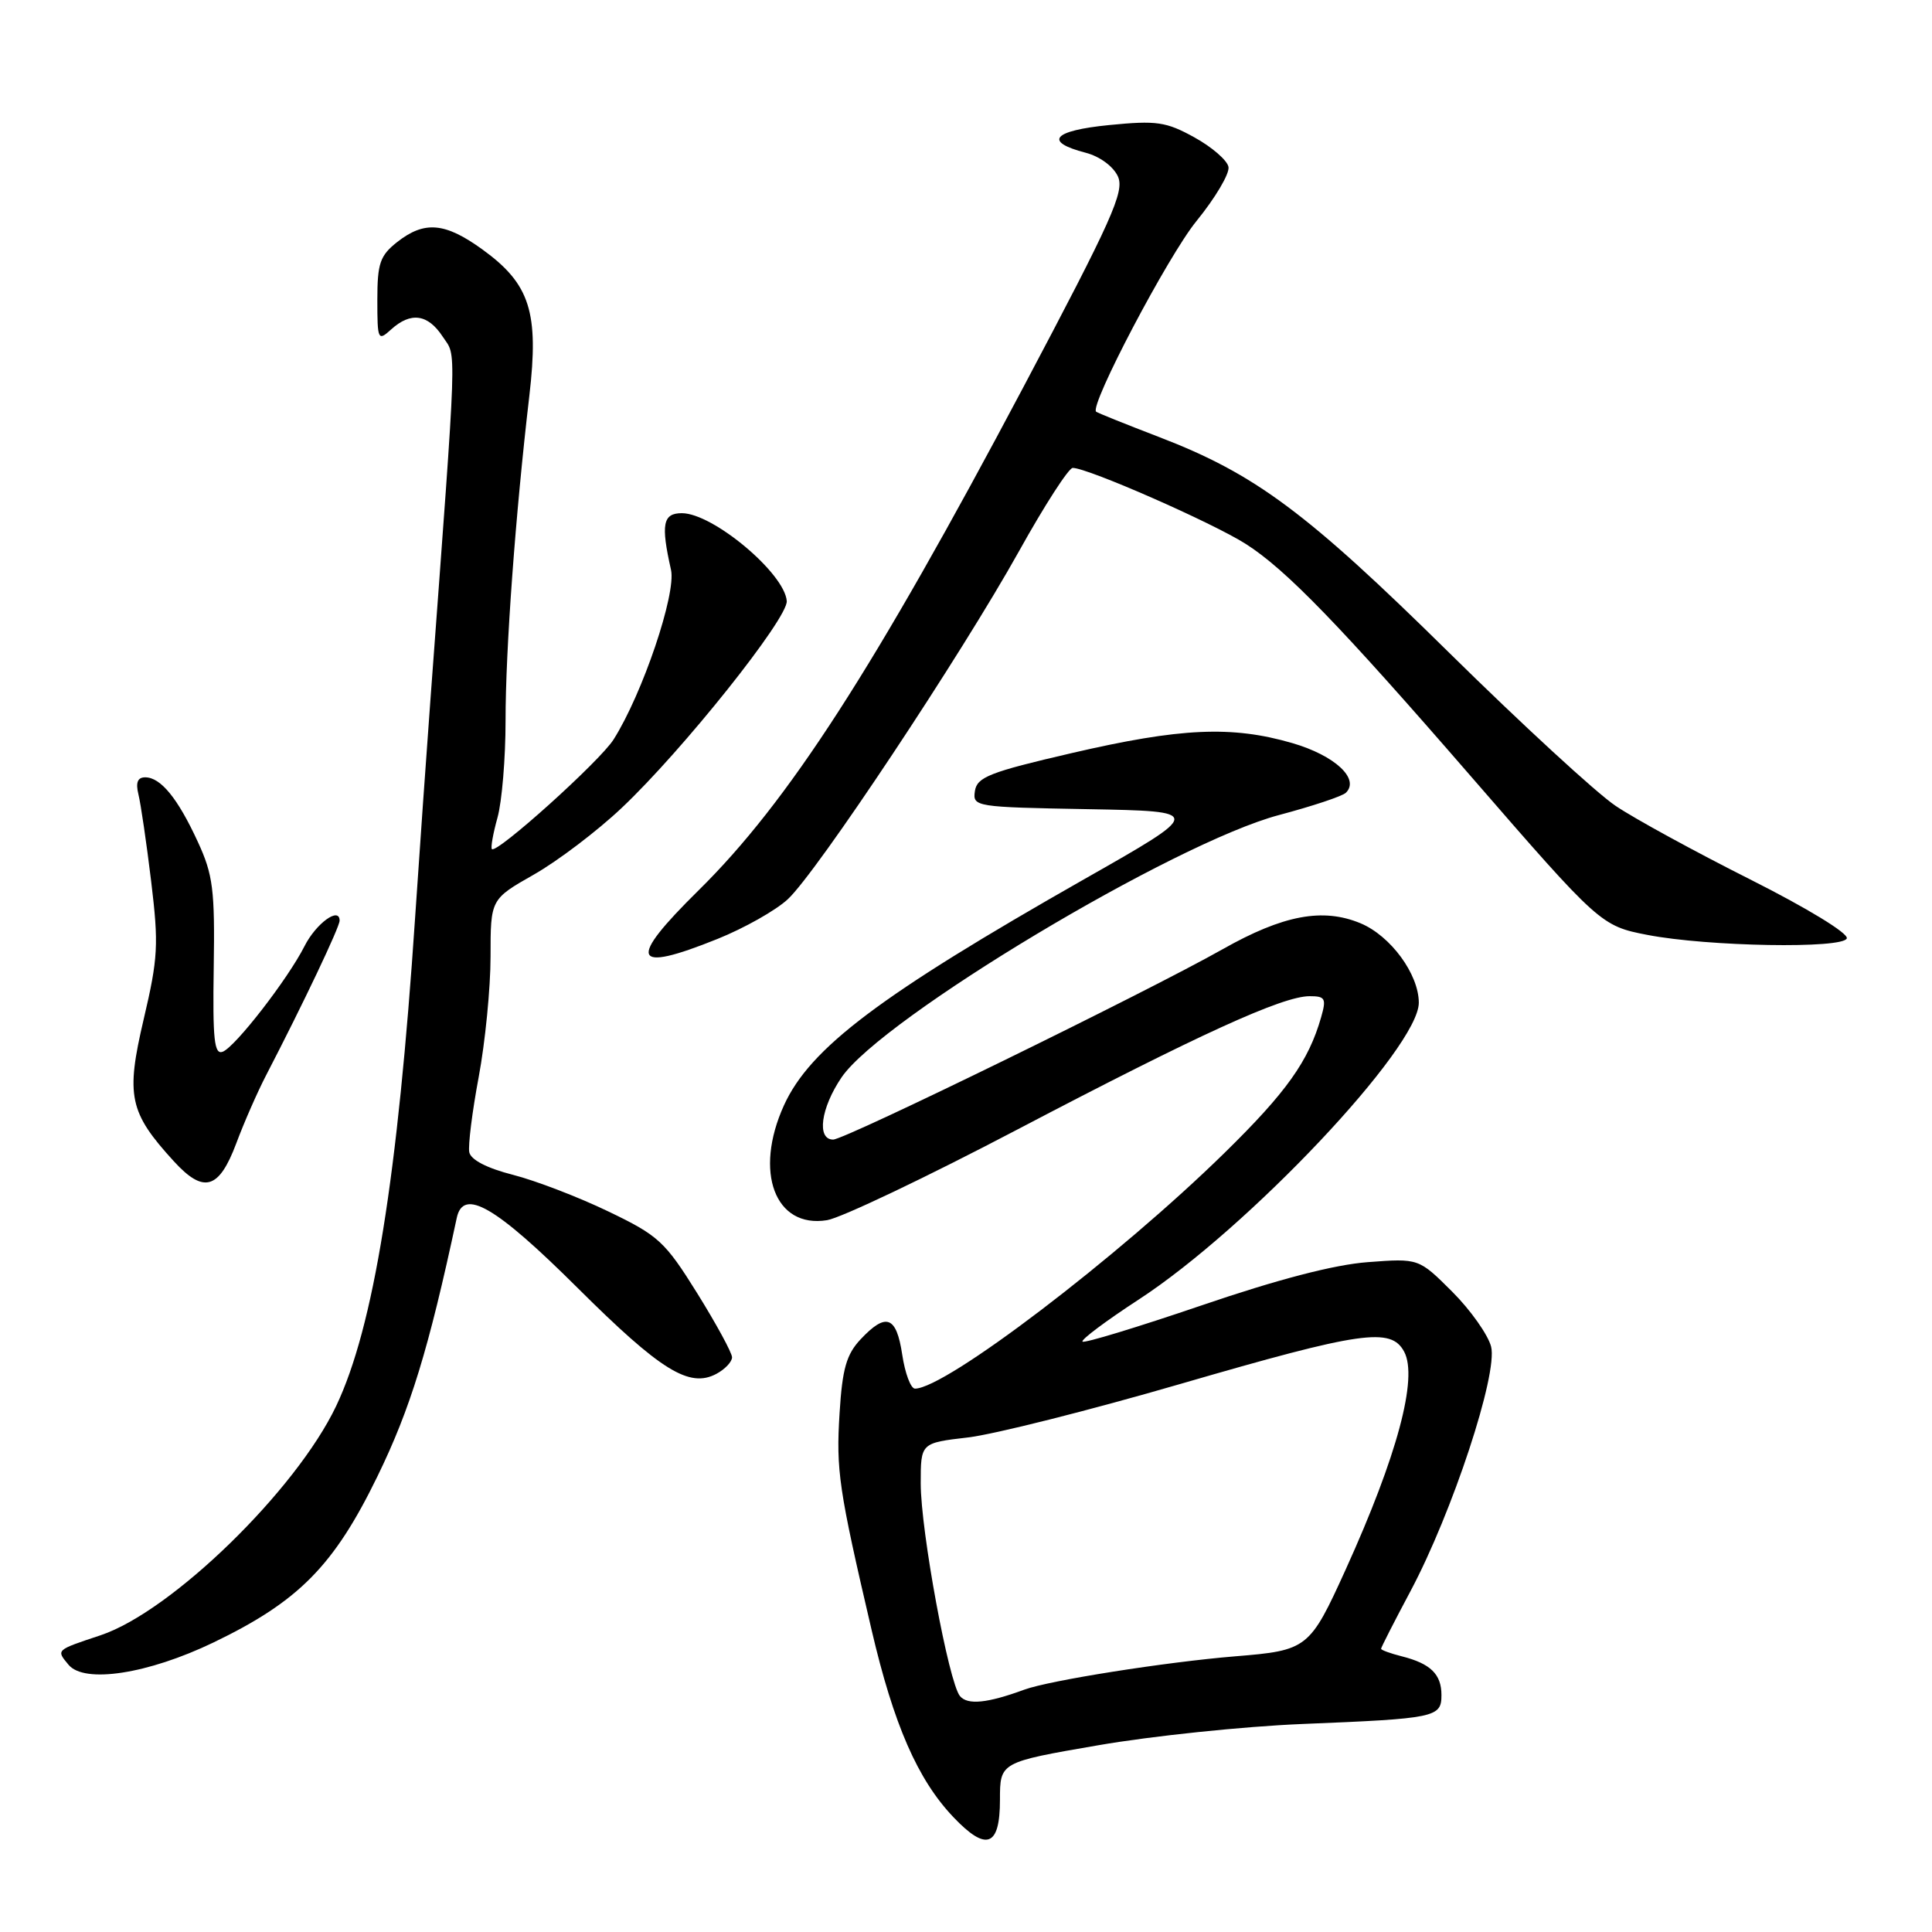 <?xml version="1.0" encoding="UTF-8" standalone="no"?>
<!DOCTYPE svg PUBLIC "-//W3C//DTD SVG 1.1//EN" "http://www.w3.org/Graphics/SVG/1.1/DTD/svg11.dtd" >
<svg xmlns="http://www.w3.org/2000/svg" xmlns:xlink="http://www.w3.org/1999/xlink" version="1.1" viewBox="0 0 256 256">
 <g >
 <path fill="currentColor"
d=" M 132.50 238.48 C 132.50 233.50 132.50 233.50 145.50 231.26 C 152.65 230.02 164.80 228.76 172.50 228.44 C 190.25 227.72 191.00 227.57 191.00 224.60 C 191.00 221.84 189.55 220.43 185.74 219.47 C 184.23 219.09 183.00 218.64 183.00 218.47 C 183.00 218.30 184.75 214.86 186.90 210.83 C 192.44 200.42 198.49 182.08 197.58 178.44 C 197.18 176.88 194.87 173.60 192.43 171.16 C 187.99 166.73 187.99 166.73 181.25 167.24 C 176.80 167.57 169.29 169.53 159.19 172.98 C 150.76 175.85 143.67 178.01 143.44 177.77 C 143.20 177.53 146.55 175.02 150.88 172.20 C 165.39 162.75 188.01 138.78 188.00 132.86 C 187.99 129.08 184.27 124.01 180.28 122.34 C 175.28 120.26 170.03 121.24 162.00 125.78 C 151.91 131.48 111.97 151.00 110.40 151.00 C 108.19 151.00 108.75 146.83 111.51 142.76 C 116.85 134.91 155.62 111.66 169.50 107.99 C 173.90 106.82 177.88 105.50 178.34 105.04 C 180.21 103.20 176.87 100.11 171.26 98.47 C 163.21 96.13 156.44 96.44 142.00 99.79 C 131.12 102.31 129.46 102.97 129.18 104.82 C 128.87 106.90 129.20 106.95 144.18 107.22 C 159.50 107.50 159.50 107.50 143.66 116.50 C 116.57 131.90 107.33 138.86 103.87 146.48 C 99.87 155.30 102.69 162.80 109.59 161.68 C 111.44 161.38 122.82 155.96 134.88 149.63 C 158.82 137.08 169.94 132.00 173.53 132.00 C 175.61 132.00 175.77 132.30 175.05 134.81 C 173.39 140.61 170.45 144.73 162.28 152.74 C 148.15 166.59 125.29 184.00 121.24 184.00 C 120.68 184.00 119.92 181.97 119.55 179.50 C 118.78 174.37 117.41 173.87 114.03 177.47 C 112.16 179.46 111.61 181.37 111.25 187.22 C 110.77 194.84 111.13 197.29 115.48 215.93 C 118.42 228.53 121.59 235.80 126.33 240.78 C 130.70 245.38 132.50 244.71 132.50 238.48 Z  M 28.28 217.64 C 39.58 212.20 44.24 207.48 50.01 195.63 C 54.38 186.67 56.79 178.82 60.52 161.39 C 61.38 157.35 65.66 159.83 76.57 170.69 C 87.55 181.61 91.34 183.96 94.93 182.04 C 96.07 181.43 97.00 180.44 97.00 179.85 C 97.00 179.26 94.92 175.44 92.39 171.37 C 88.11 164.50 87.25 163.71 80.60 160.52 C 76.66 158.62 70.98 156.44 67.97 155.67 C 64.52 154.79 62.38 153.68 62.18 152.67 C 62.01 151.79 62.57 147.30 63.43 142.71 C 64.29 138.11 65.00 130.92 65.00 126.75 C 65.00 119.15 65.00 119.15 70.75 115.88 C 73.91 114.08 79.15 110.11 82.38 107.05 C 90.43 99.46 104.42 81.92 104.25 79.64 C 103.97 75.96 94.47 68.00 90.35 68.00 C 87.83 68.00 87.55 69.46 88.91 75.50 C 89.63 78.66 85.13 91.95 81.30 97.99 C 79.48 100.87 65.83 113.15 65.18 112.51 C 65.00 112.33 65.33 110.46 65.92 108.34 C 66.51 106.23 66.99 100.45 66.99 95.50 C 66.98 86.18 68.30 68.15 70.14 52.45 C 71.43 41.37 70.24 37.63 63.93 33.06 C 58.97 29.47 56.25 29.23 52.63 32.07 C 50.35 33.87 50.00 34.89 50.00 39.73 C 50.00 45.07 50.08 45.24 51.83 43.65 C 54.44 41.29 56.70 41.61 58.67 44.62 C 60.52 47.44 60.63 44.17 57.05 92.50 C 56.52 99.65 55.60 112.70 55.01 121.50 C 52.71 155.99 49.50 175.87 44.55 186.29 C 39.24 197.47 22.73 213.54 13.33 216.68 C 7.35 218.67 7.43 218.60 9.08 220.59 C 11.17 223.11 19.59 221.82 28.28 217.64 Z  M 31.31 151.49 C 32.33 148.75 34.11 144.70 35.25 142.50 C 40.19 132.97 45.00 122.84 45.00 121.99 C 45.00 120.08 41.87 122.36 40.35 125.37 C 38.15 129.72 31.18 138.72 29.51 139.36 C 28.39 139.79 28.17 137.76 28.32 128.19 C 28.48 117.89 28.23 115.91 26.21 111.54 C 23.56 105.78 21.29 103.00 19.24 103.00 C 18.23 103.00 17.96 103.69 18.34 105.25 C 18.65 106.49 19.41 111.67 20.03 116.78 C 21.04 125.14 20.95 126.94 19.04 135.05 C 16.65 145.23 17.11 147.39 23.03 153.87 C 26.99 158.20 29.01 157.62 31.31 151.49 Z  M 95.08 124.41 C 98.61 122.99 102.80 120.63 104.38 119.16 C 108.21 115.63 127.33 86.84 135.04 73.01 C 138.41 66.95 141.61 62.00 142.14 62.00 C 144.13 62.00 160.66 69.26 165.08 72.08 C 170.38 75.45 177.52 82.82 195.00 102.98 C 211.90 122.46 212.16 122.70 218.29 123.88 C 226.30 125.43 244.23 125.74 244.71 124.34 C 244.94 123.67 239.44 120.32 231.89 116.52 C 224.62 112.86 216.61 108.49 214.09 106.79 C 211.56 105.10 201.62 95.95 192.00 86.47 C 173.15 67.89 166.33 62.81 153.64 57.93 C 149.16 56.21 145.38 54.69 145.24 54.55 C 144.35 53.72 154.77 33.91 158.54 29.29 C 161.04 26.22 162.95 22.99 162.78 22.12 C 162.62 21.24 160.58 19.48 158.26 18.20 C 154.51 16.13 153.26 15.95 146.98 16.57 C 139.49 17.31 138.23 18.78 143.86 20.24 C 145.72 20.72 147.52 22.05 148.13 23.38 C 149.03 25.37 147.39 29.04 135.59 51.32 C 115.80 88.66 104.42 106.29 92.57 117.97 C 83.06 127.34 83.71 128.99 95.08 124.41 Z  M 127.20 224.74 C 125.71 222.94 122.00 202.84 122.00 196.55 C 122.00 191.20 122.00 191.20 128.25 190.47 C 131.69 190.07 144.37 186.88 156.44 183.37 C 180.46 176.39 184.31 175.84 186.06 179.11 C 187.91 182.58 185.14 192.92 178.31 207.97 C 173.54 218.47 173.26 218.69 163.68 219.47 C 154.45 220.23 139.07 222.66 135.72 223.89 C 130.82 225.69 128.21 225.95 127.20 224.74 Z "/>
</g>
</svg>
